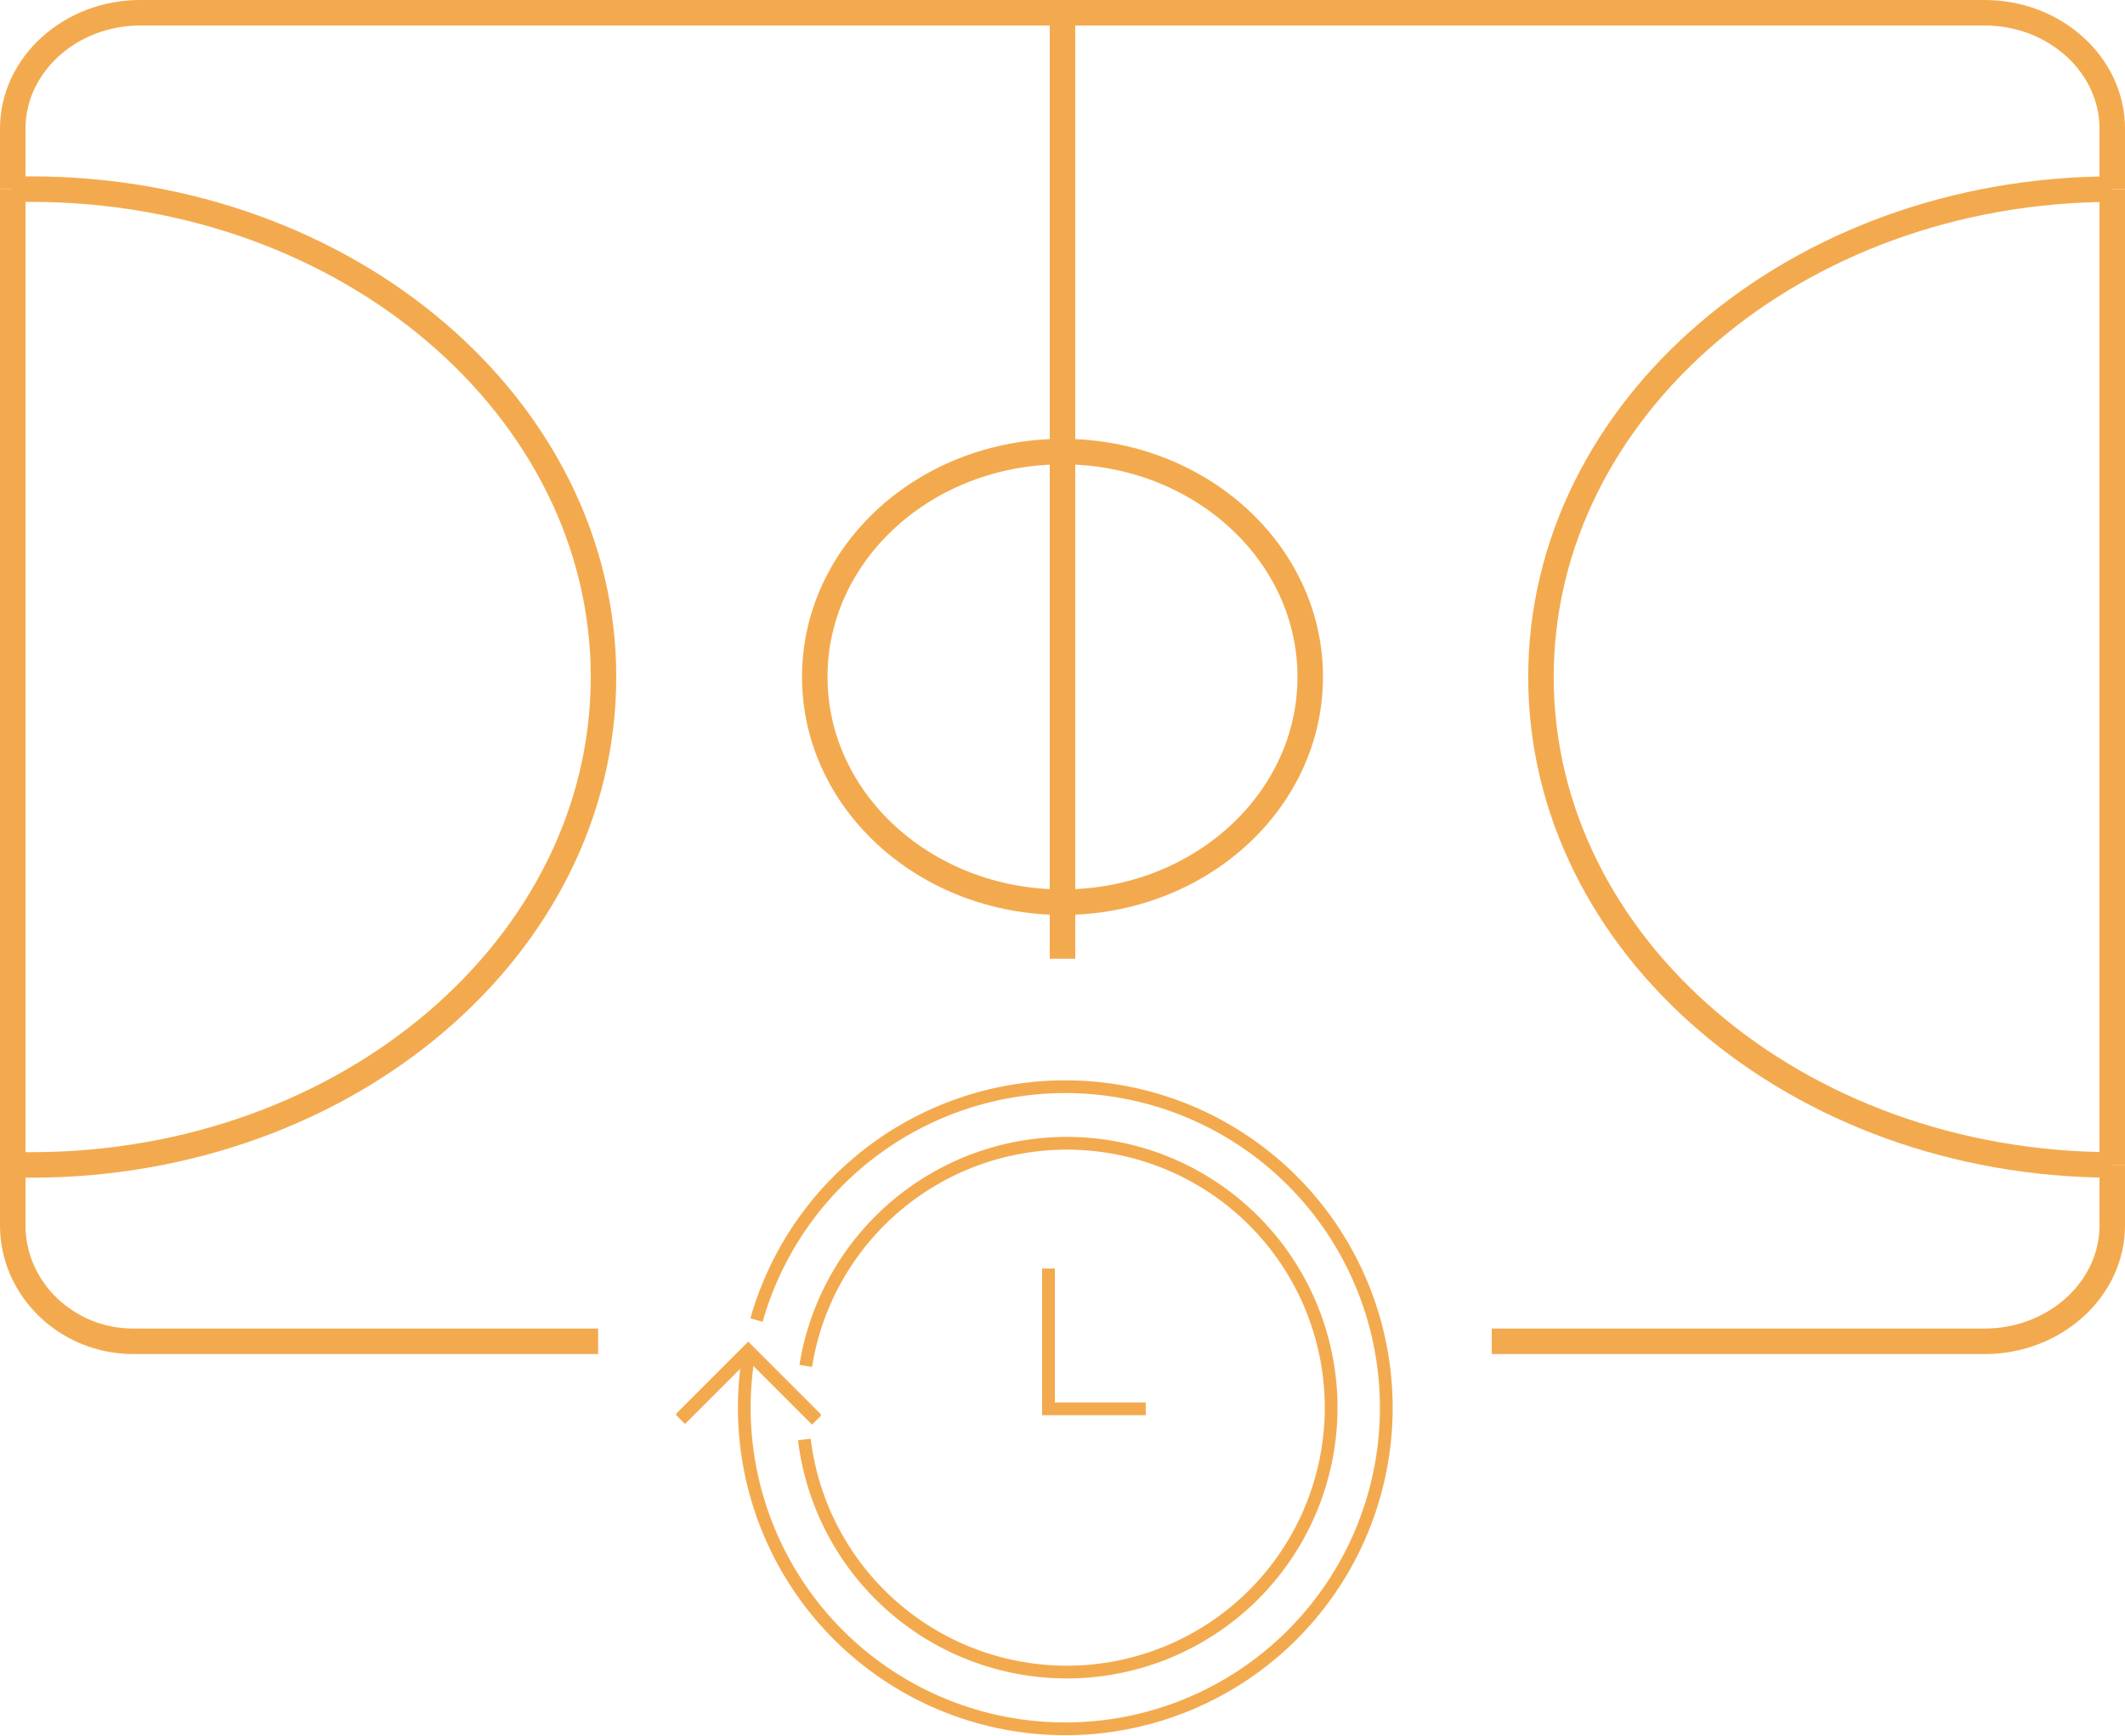 <svg xmlns="http://www.w3.org/2000/svg" viewBox="0 0 500 408.3"><defs><style>.cls-1,.cls-2{fill:none;stroke:#f3aa4e;stroke-miterlimit:10;}.cls-1{stroke-width:6px;}.cls-2{stroke-width:3px;}</style></defs><title>RT</title><g id="Layer_2" data-name="Layer 2"><line class="cls-1" x1="3" y1="44.55" x2="3" y2="274"/><path class="cls-1" d="M256,50.45H473c16.5,0,30,12.26,30,27.26V91.94" transform="translate(-6 -47.45)"/><path class="cls-1" d="M256,50.45H39c-16.5,0-30,12.26-30,27.26V92" transform="translate(-6 -47.45)"/><line class="cls-1" x1="497" y1="44.5" x2="497" y2="274.06"/><path class="cls-1" d="M503,321.5v14.24c0,15-13.53,27.26-30.06,27.26H357" transform="translate(-6 -47.45)"/><path class="cls-1" d="M146.74,363H37.36C21.76,363,9,350.73,9,335.74V321.45" transform="translate(-6 -47.45)"/><path class="cls-1" d="M9,321.45c1.41,0,2.83.06,4.25.06C87.67,321.51,148,270.12,148,206.72S87.67,91.94,13.25,91.94c-1.42,0-2.84,0-4.25.06" transform="translate(-6 -47.45)"/><path class="cls-1" d="M503,91.94c-74.27.16-134.42,51.49-134.42,114.78S428.73,321.35,503,321.5" transform="translate(-6 -47.45)"/><path class="cls-1" d="M256,259.69c-32.19,0-58.29-23.72-58.29-53s26.1-53,58.29-53" transform="translate(-6 -47.45)"/><path class="cls-1" d="M256,259.69c32.19,0,58.29-23.72,58.29-53s-26.1-53-58.29-53" transform="translate(-6 -47.45)"/><line class="cls-1" x1="250" y1="225.55" x2="250" y2="212.24"/><line class="cls-1" x1="250" y1="3" x2="250" y2="106.31"/><line class="cls-1" x1="250" y1="212.24" x2="250" y2="106.31"/></g><g id="Clock"><path class="cls-2" d="M182.29,365.7" transform="translate(-6 -47.45)"/><path class="cls-2" d="M256.78,303.23" transform="translate(-6 -47.45)"/><polyline class="cls-2" points="176.29 318.25 176.05 318.01 160.12 333.94"/><line class="cls-2" x1="192.13" y1="334.09" x2="176.29" y2="318.25"/><path class="cls-2" d="M195.26,386.09a62.2,62.2,0,1,0,.33-17.31" transform="translate(-6 -47.45)"/><polyline class="cls-2" points="246.7 298.42 246.7 331.43 269.58 331.43"/><path class="cls-2" d="M182.29,365.43A75.53,75.53,0,1,0,184,358" transform="translate(-6 -47.45)"/><polyline class="cls-2" points="176.29 317.98 176.05 317.74 160.12 333.67"/><line class="cls-2" x1="192.13" y1="333.82" x2="176.29" y2="317.98"/><path class="cls-2" d="M184,358" transform="translate(-6 -47.45)"/><path class="cls-2" d="M324.26,412.51" transform="translate(-6 -47.45)"/></g></svg>
